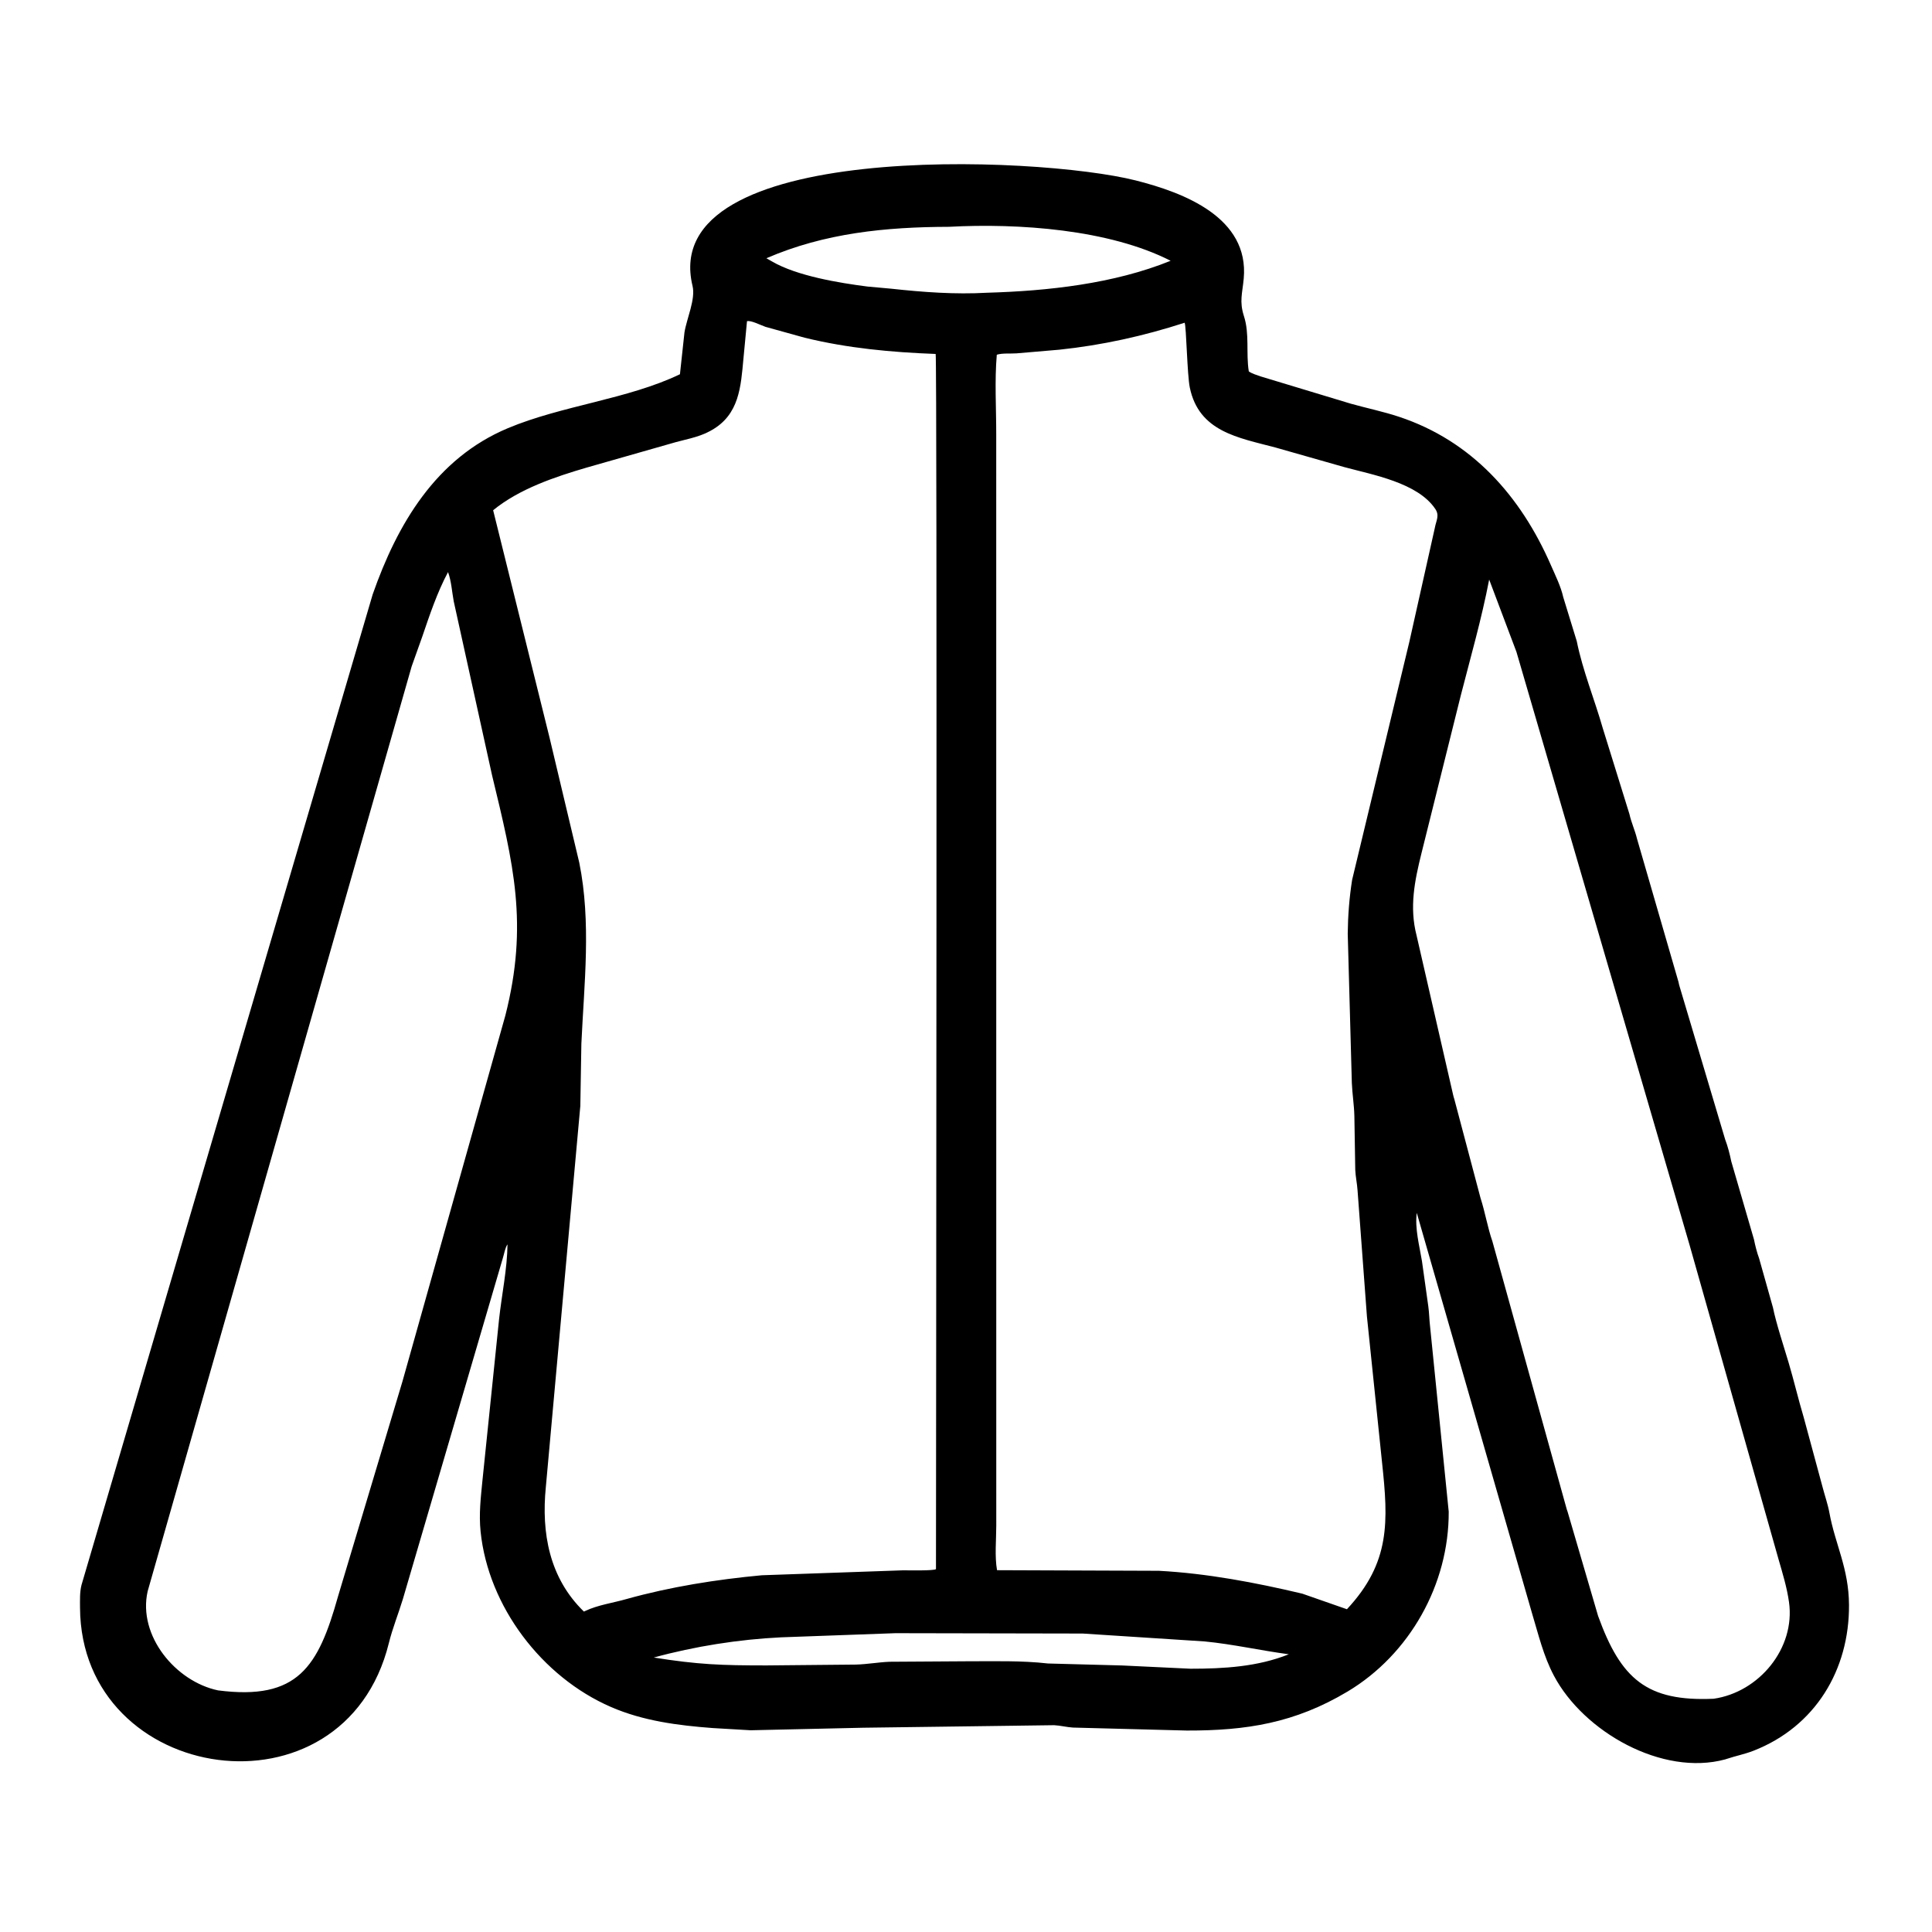 <svg width="48" height="48" viewBox="0 0 48 48" fill="none" xmlns="http://www.w3.org/2000/svg">
<path d="M38.839 14.838L39.174 15.929C39.321 16.66 39.616 17.376 39.821 18.094L40.483 20.226C40.528 20.433 40.621 20.631 40.671 20.838L41.702 24.397C41.711 24.44 41.718 24.478 41.732 24.519L42.861 28.309C42.924 28.472 42.978 28.681 43.012 28.851L43.577 30.794C43.605 30.936 43.653 31.127 43.704 31.262L44.049 32.487C44.124 32.863 44.323 33.471 44.438 33.855C44.572 34.307 44.678 34.764 44.813 35.215L45.282 36.949C45.337 37.161 45.413 37.375 45.452 37.59C45.598 38.383 45.932 38.957 45.938 39.875C45.947 41.486 45.102 42.896 43.567 43.496C43.35 43.581 43.127 43.624 42.908 43.697L42.861 43.712C41.297 44.135 39.347 43.027 38.608 41.635C38.346 41.142 38.221 40.605 38.061 40.075L35.199 30.133C35.149 30.528 35.264 30.941 35.328 31.331L35.485 32.449C35.51 32.624 35.51 32.802 35.532 32.976L35.993 37.557C36.001 39.363 35.022 41.103 33.48 42.026C32.168 42.81 30.964 42.998 29.487 42.995L26.657 42.921C26.5 42.911 26.346 42.87 26.191 42.862L21.445 42.925L18.648 42.988L17.707 42.933C16.844 42.868 15.979 42.757 15.178 42.409C13.464 41.665 12.13 39.911 11.94 38.049C11.896 37.615 11.944 37.212 11.986 36.785L12.399 32.777C12.466 32.163 12.601 31.533 12.609 30.916C12.55 30.994 12.524 31.161 12.493 31.257L10.01 39.726C9.899 40.091 9.752 40.453 9.661 40.822C8.548 45.325 2.01 44.349 1.988 39.939C1.988 39.752 1.979 39.56 2.025 39.378L9.259 14.768C9.87 13.023 10.828 11.389 12.616 10.639C13.965 10.073 15.599 9.92 16.893 9.298L17.005 8.262C17.058 7.92 17.286 7.435 17.206 7.104C16.327 3.471 25.765 3.865 28.213 4.482C29.414 4.785 31.04 5.405 30.9 6.922C30.867 7.285 30.787 7.486 30.905 7.853C31.049 8.298 30.953 8.772 31.026 9.227C31.106 9.285 31.22 9.315 31.314 9.35L33.562 10.03C33.957 10.141 34.368 10.225 34.756 10.354C36.563 10.952 37.779 12.318 38.531 14.04C38.642 14.295 38.779 14.568 38.839 14.838ZM23.578 5.635C22.005 5.64 20.493 5.788 19.041 6.416L19.179 6.495C19.797 6.856 20.847 7.029 21.551 7.119L22.145 7.173C22.935 7.259 23.728 7.318 24.523 7.273C26.035 7.229 27.671 7.051 29.084 6.479C27.554 5.698 25.301 5.542 23.578 5.635ZM18.559 7.98L18.471 8.906C18.406 9.599 18.372 10.302 17.672 10.692L17.634 10.713C17.344 10.872 16.988 10.923 16.671 11.019L14.576 11.617C13.789 11.847 12.898 12.147 12.252 12.677L13.651 18.317L14.392 21.433C14.692 22.916 14.513 24.434 14.444 25.929L14.418 27.476L13.561 36.947C13.448 38.082 13.645 39.203 14.507 40.039L14.537 40.025C14.858 39.873 15.229 39.825 15.568 39.727C16.652 39.424 17.805 39.241 18.926 39.137L22.439 39.014C22.554 39.014 23.222 39.029 23.254 38.983C23.256 36.49 23.287 8.877 23.246 8.794C22.144 8.752 21.067 8.653 19.994 8.391L19.018 8.12C18.907 8.083 18.657 7.952 18.559 7.98ZM29.432 8.018C28.418 8.347 27.379 8.577 26.32 8.688L25.256 8.779C25.105 8.79 24.905 8.769 24.765 8.813C24.709 9.461 24.752 10.144 24.751 10.794L24.752 37.901C24.752 38.253 24.71 38.668 24.771 39.011L28.793 39.026C29.996 39.091 31.185 39.317 32.355 39.594L33.464 39.981C34.548 38.819 34.493 37.799 34.337 36.34L33.961 32.707L33.728 29.576C33.717 29.404 33.679 29.239 33.671 29.065L33.649 27.732C33.643 27.452 33.597 27.18 33.586 26.903L33.484 23.197C33.489 22.743 33.523 22.308 33.593 21.86L35.015 15.945L35.646 13.124C35.678 12.938 35.772 12.812 35.66 12.646C35.223 11.992 34.105 11.797 33.402 11.606L31.684 11.117C30.762 10.873 29.786 10.725 29.56 9.627C29.494 9.306 29.475 8.116 29.432 8.018ZM11.131 14.214C10.861 14.719 10.674 15.281 10.489 15.823L10.228 16.555L3.668 39.536C3.42 40.64 4.365 41.777 5.417 41.997C7.402 42.253 7.908 41.411 8.398 39.662L9.998 34.324L12.556 25.228C13.133 22.956 12.757 21.466 12.225 19.261L11.273 14.941C11.23 14.713 11.213 14.429 11.131 14.214ZM36.998 14.399C36.811 15.372 36.539 16.319 36.293 17.277L35.316 21.199C35.147 21.88 35.012 22.536 35.194 23.24L36.103 27.204C36.111 27.242 36.122 27.275 36.133 27.311L36.784 29.767C36.898 30.119 36.958 30.495 37.079 30.844L38.916 37.464C38.924 37.496 38.934 37.525 38.946 37.557L39.704 40.148C40.272 41.718 40.915 42.278 42.575 42.205C43.703 42.043 44.61 40.951 44.447 39.802C44.397 39.444 44.287 39.085 44.187 38.739L41.977 30.932L37.676 16.197L36.998 14.399ZM22.247 40.576L19.405 40.679C18.353 40.73 17.255 40.903 16.243 41.181C17.344 41.356 17.918 41.377 19.044 41.377L21.267 41.356C21.548 41.348 21.82 41.298 22.098 41.286L24.026 41.274C24.692 41.275 25.375 41.253 26.038 41.329L27.878 41.378L29.579 41.459C30.402 41.459 31.247 41.411 32.02 41.1C31.321 41.007 30.63 40.849 29.93 40.781L26.901 40.585L22.247 40.576Z" fill="black"/>
</svg>
